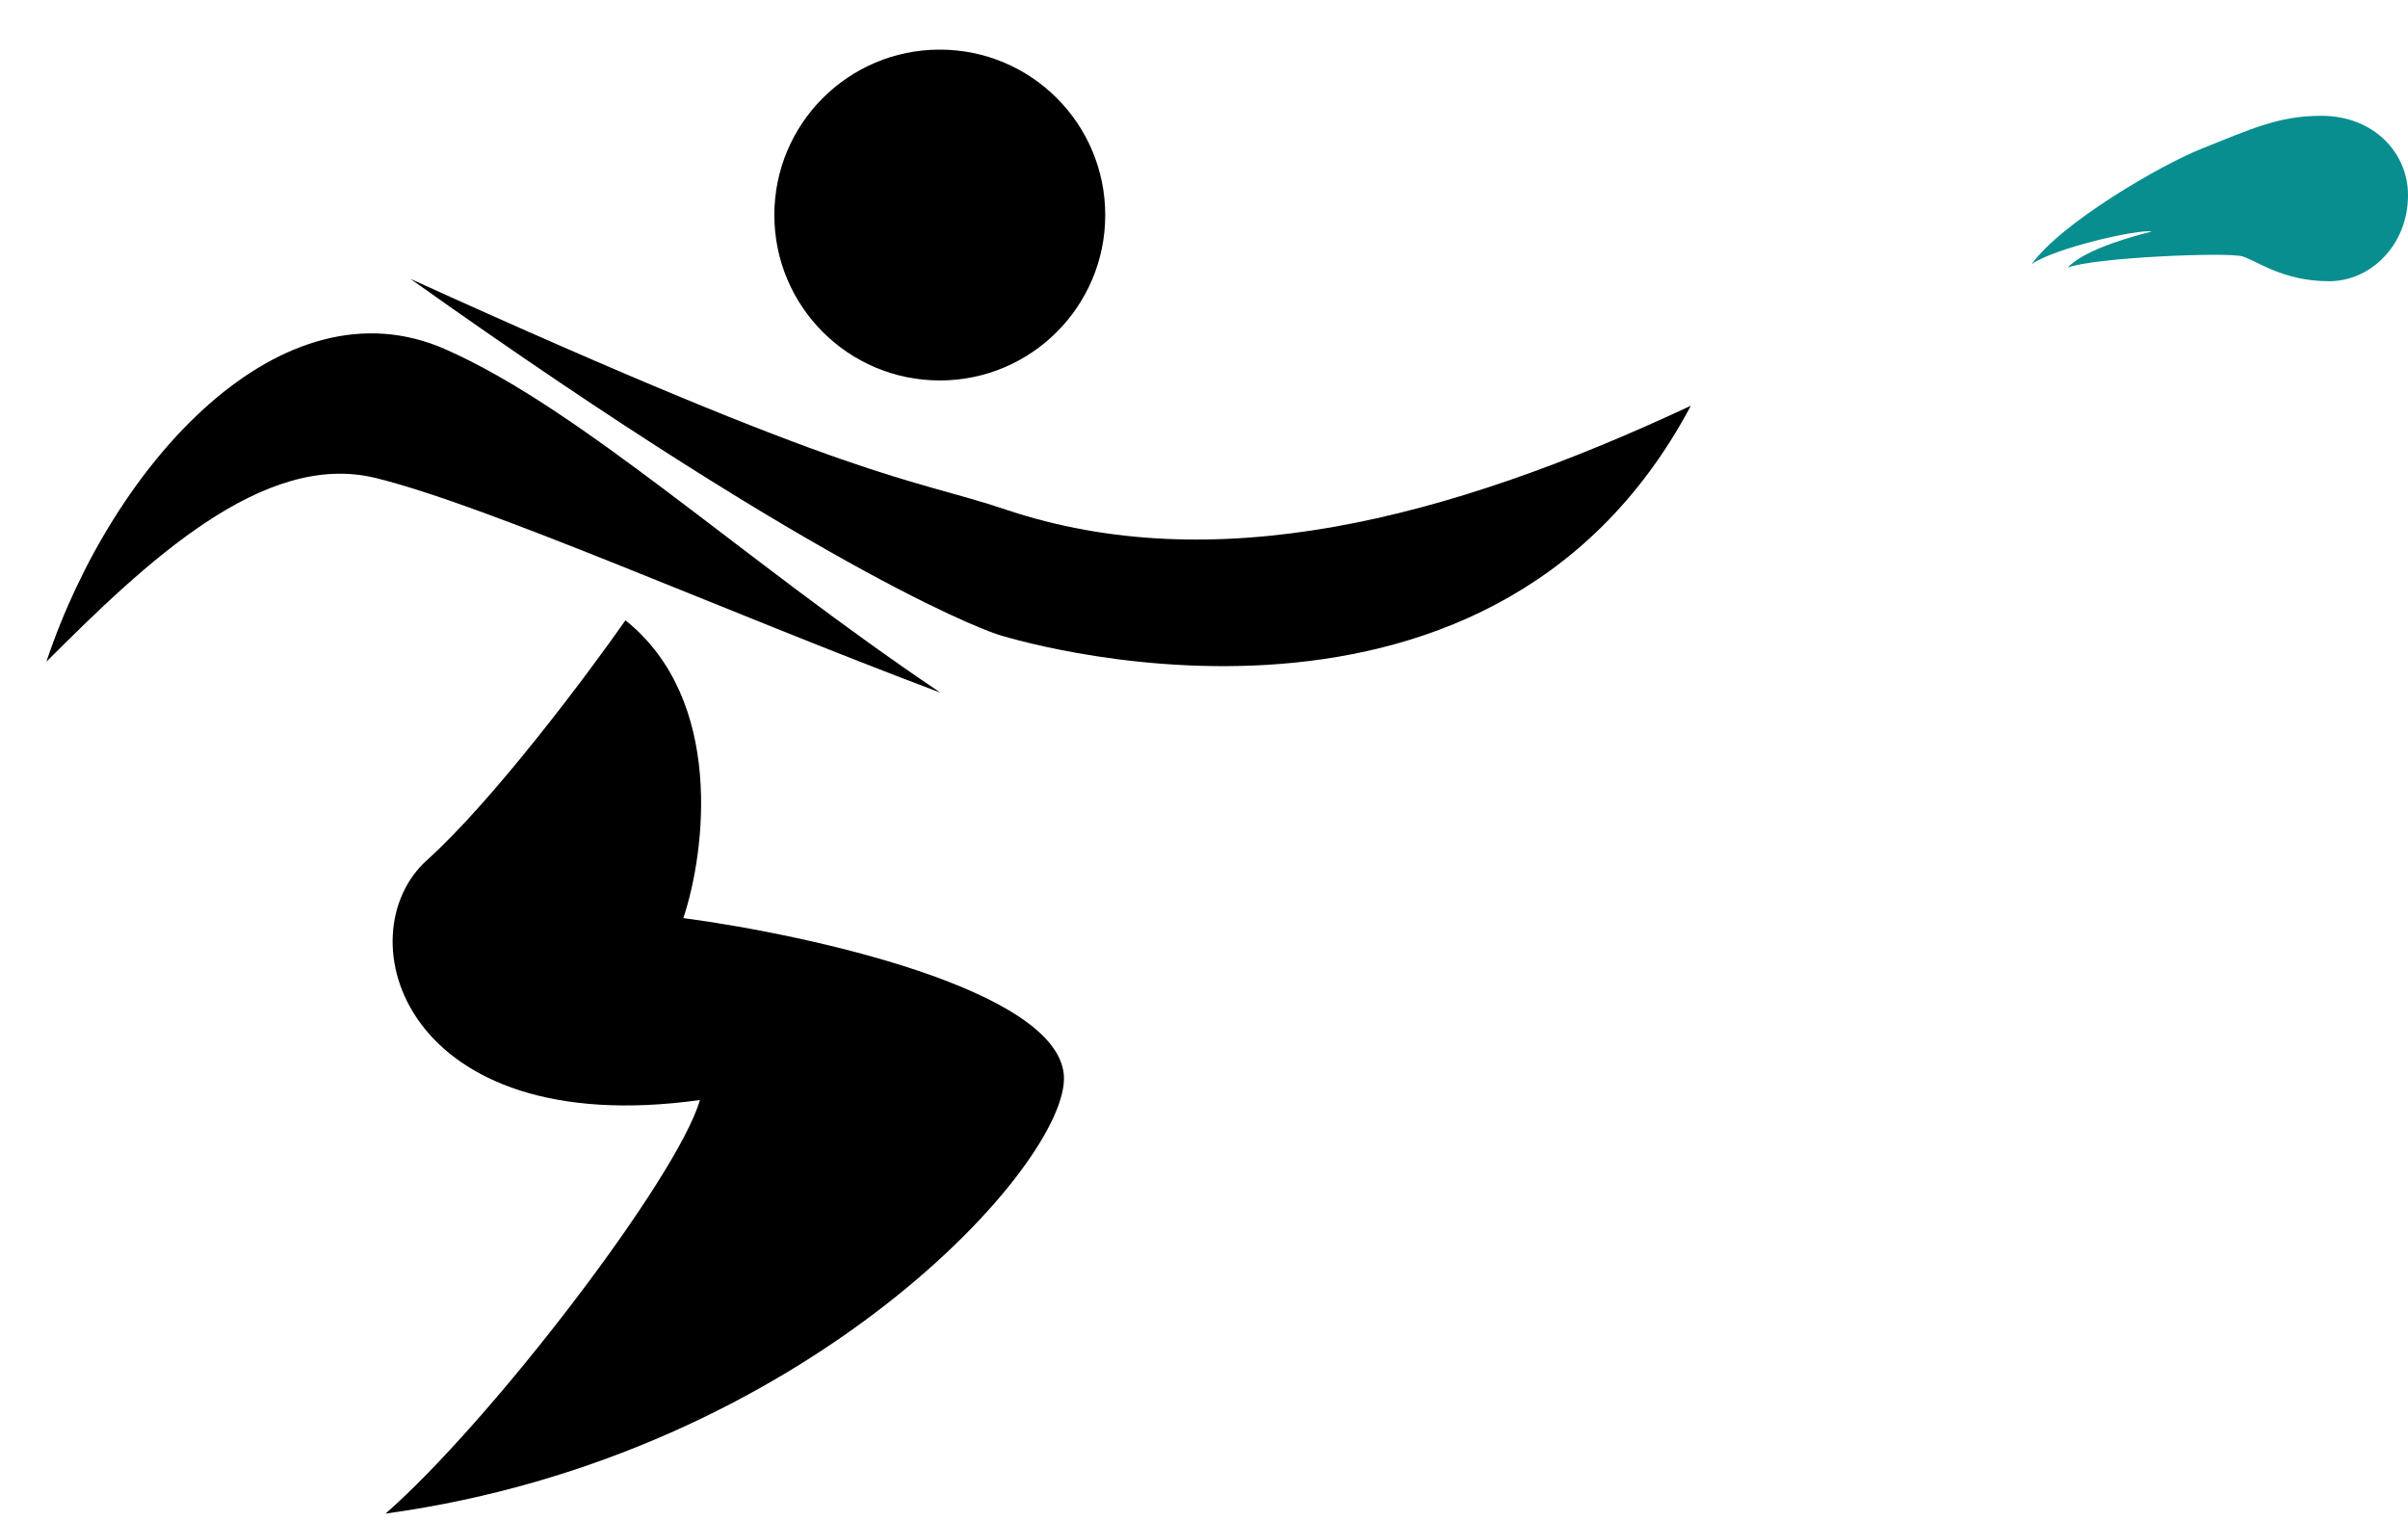<svg width="190" height="120" viewBox="0 0 190 120" fill="none" xmlns="http://www.w3.org/2000/svg">
<path d="M79.363 40.207C95.692 45.679 113.967 41.111 133.414 32.012C117.231 62.459 78.722 50.06 78.722 50.06C78.722 50.06 66.321 46.145 32.381 22C68.279 38.314 71.542 37.586 79.363 40.207Z" fill="black"/>
<path d="M35.139 27.556C22.221 21.857 8.884 36.544 3.662 52.205C11.495 44.374 20.763 35.541 29.62 37.708C38.478 39.874 57.188 48.256 74.202 54.649C58.444 44.063 45.97 32.334 35.139 27.556Z" fill="black"/>
<path d="M33.686 67.867C38.907 63.168 46.305 53.293 49.35 48.942C57.183 55.207 55.66 67.214 53.919 72.434C63.71 73.74 83.421 78.046 83.943 84.833C84.465 91.62 63.71 114.851 30.422 119.419C38.777 112.11 53.484 92.881 55.225 86.791C31.728 90.054 27.159 73.74 33.686 67.867Z" fill="black"/>
<path d="M183.155 9.136C179.812 9.136 177.627 10.169 173.683 11.746C170.419 13.051 162.587 17.619 160.308 20.846C162.086 19.559 168.878 18.034 169.767 18.272L169.751 18.276C168.86 18.5 164.536 19.586 163.153 21.114C165.198 20.31 175.79 19.872 176.946 20.23C178.102 20.587 180.132 22.187 183.777 22.187C187.066 22.187 190 19.327 190 15.393C190 12.086 187.333 9.136 183.155 9.136Z" fill="#088E8E"/>
<ellipse cx="74.153" cy="16.966" rx="13.054" ry="13.051" fill="black"/>
</svg>
